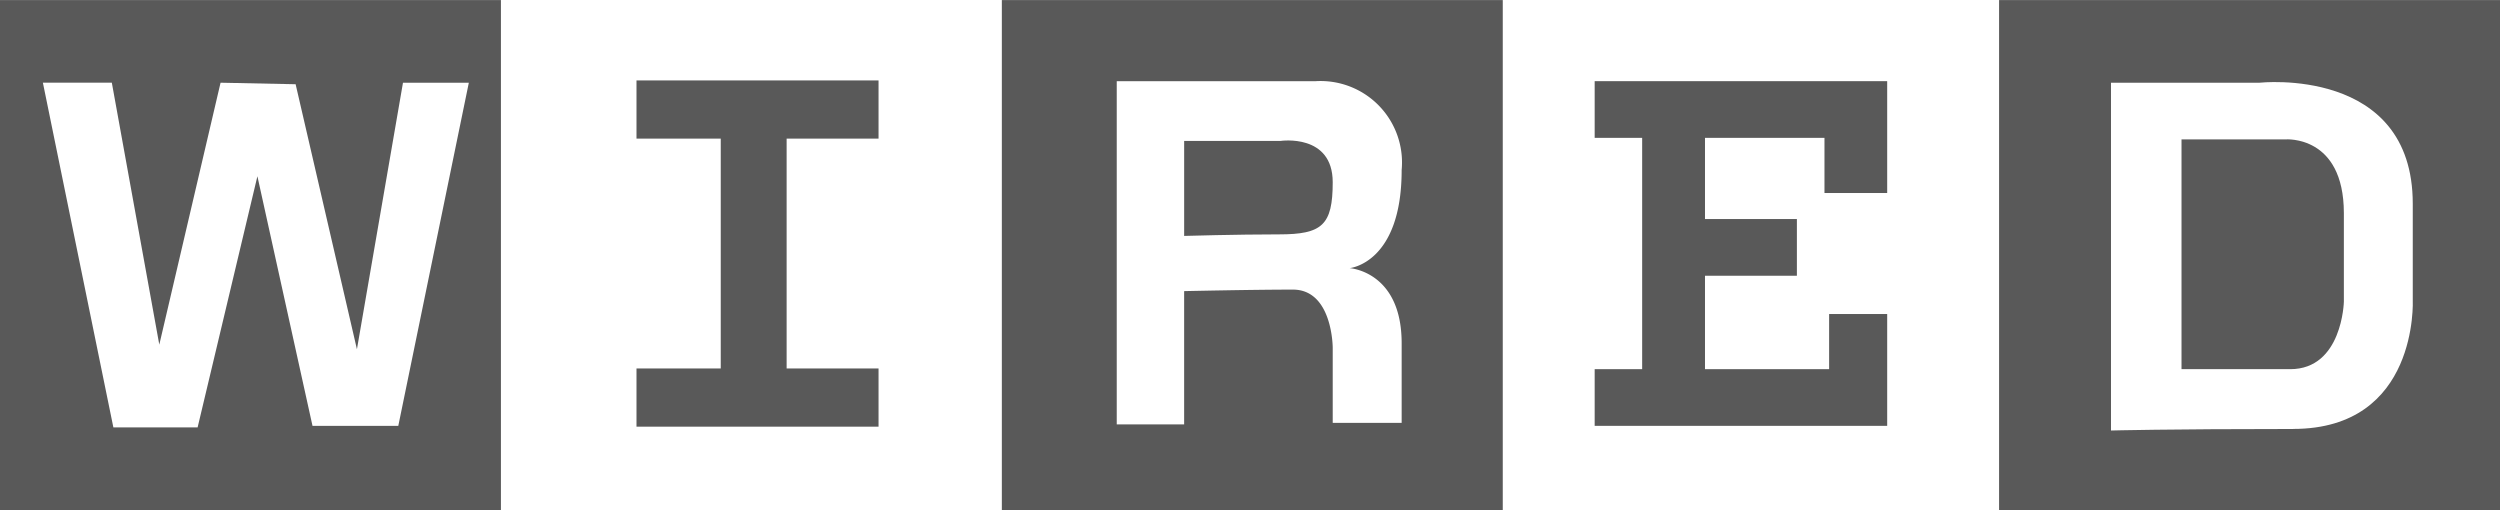 <svg xmlns="http://www.w3.org/2000/svg" width="124.863" height="25.478" viewBox="0 0 124.863 25.478">
  <g id="wired-logo" transform="translate(-7.144 -18.097)">
    <g id="Group_4" data-name="Group 4">
      <path id="Path_26" data-name="Path 26" d="M57.181,43.574H82.2V18.1H57.181Zm5.738-21.423h9.946a4.068,4.068,0,0,1,4.285,4.438c0,4.667-2.6,4.9-2.6,4.9s2.6.153,2.6,3.749v3.979H73.707v-3.75s0-2.906-1.989-2.906-5.432.076-5.432.076v6.656H62.92V22.151Z" fill="#595959"/>
      <path id="Path_27" data-name="Path 27" d="M73.707,27.2c0-2.448-2.6-2.065-2.6-2.065h-4.82V29.88s2.6-.077,4.744-.077S73.707,29.344,73.707,27.2Z" fill="#595959"/>
      <path id="Path_28" data-name="Path 28" d="M38.934,25.02h4.208V36.5H38.934v2.907H51.023V36.5H46.432V25.02h4.591V22.114H38.934Z" fill="#595959"/>
      <path id="Path_29" data-name="Path 29" d="M7.144,43.574H32.163V18.1H7.144Zm5.585-21.346L15.1,35.311l3.06-13.083,3.749.076L24.971,35.54l2.3-13.312h3.289L27.037,39.366H22.752L20,26.9,17.014,39.442H12.806L9.286,22.227h3.443Z" fill="#595959"/>
      <path id="Path_30" data-name="Path 30" d="M106.988,18.1V43.575h25.019V18.1Zm14.69,21.423c-6.273,0-9.1.076-9.1.076V22.228H120s7.65-.842,7.65,6.044v4.82S127.952,39.52,121.678,39.52Z" fill="#595959"/>
      <path id="Path_31" data-name="Path 31" d="M121.3,25.059h-5.2V36.535h5.432c2.6,0,2.677-3.367,2.677-3.367V28.731C124.2,24.829,121.3,25.059,121.3,25.059Z" fill="#595959"/>
      <path id="Path_32" data-name="Path 32" d="M86.79,24.982h2.372V36.535H86.79v2.831H101.4V33.781H98.5v2.754H92.3V31.869h4.59V29.037H92.3V24.982h5.968v2.755H101.4V22.151H86.79Z" fill="#595959"/>
    </g>
  </g>
</svg>
